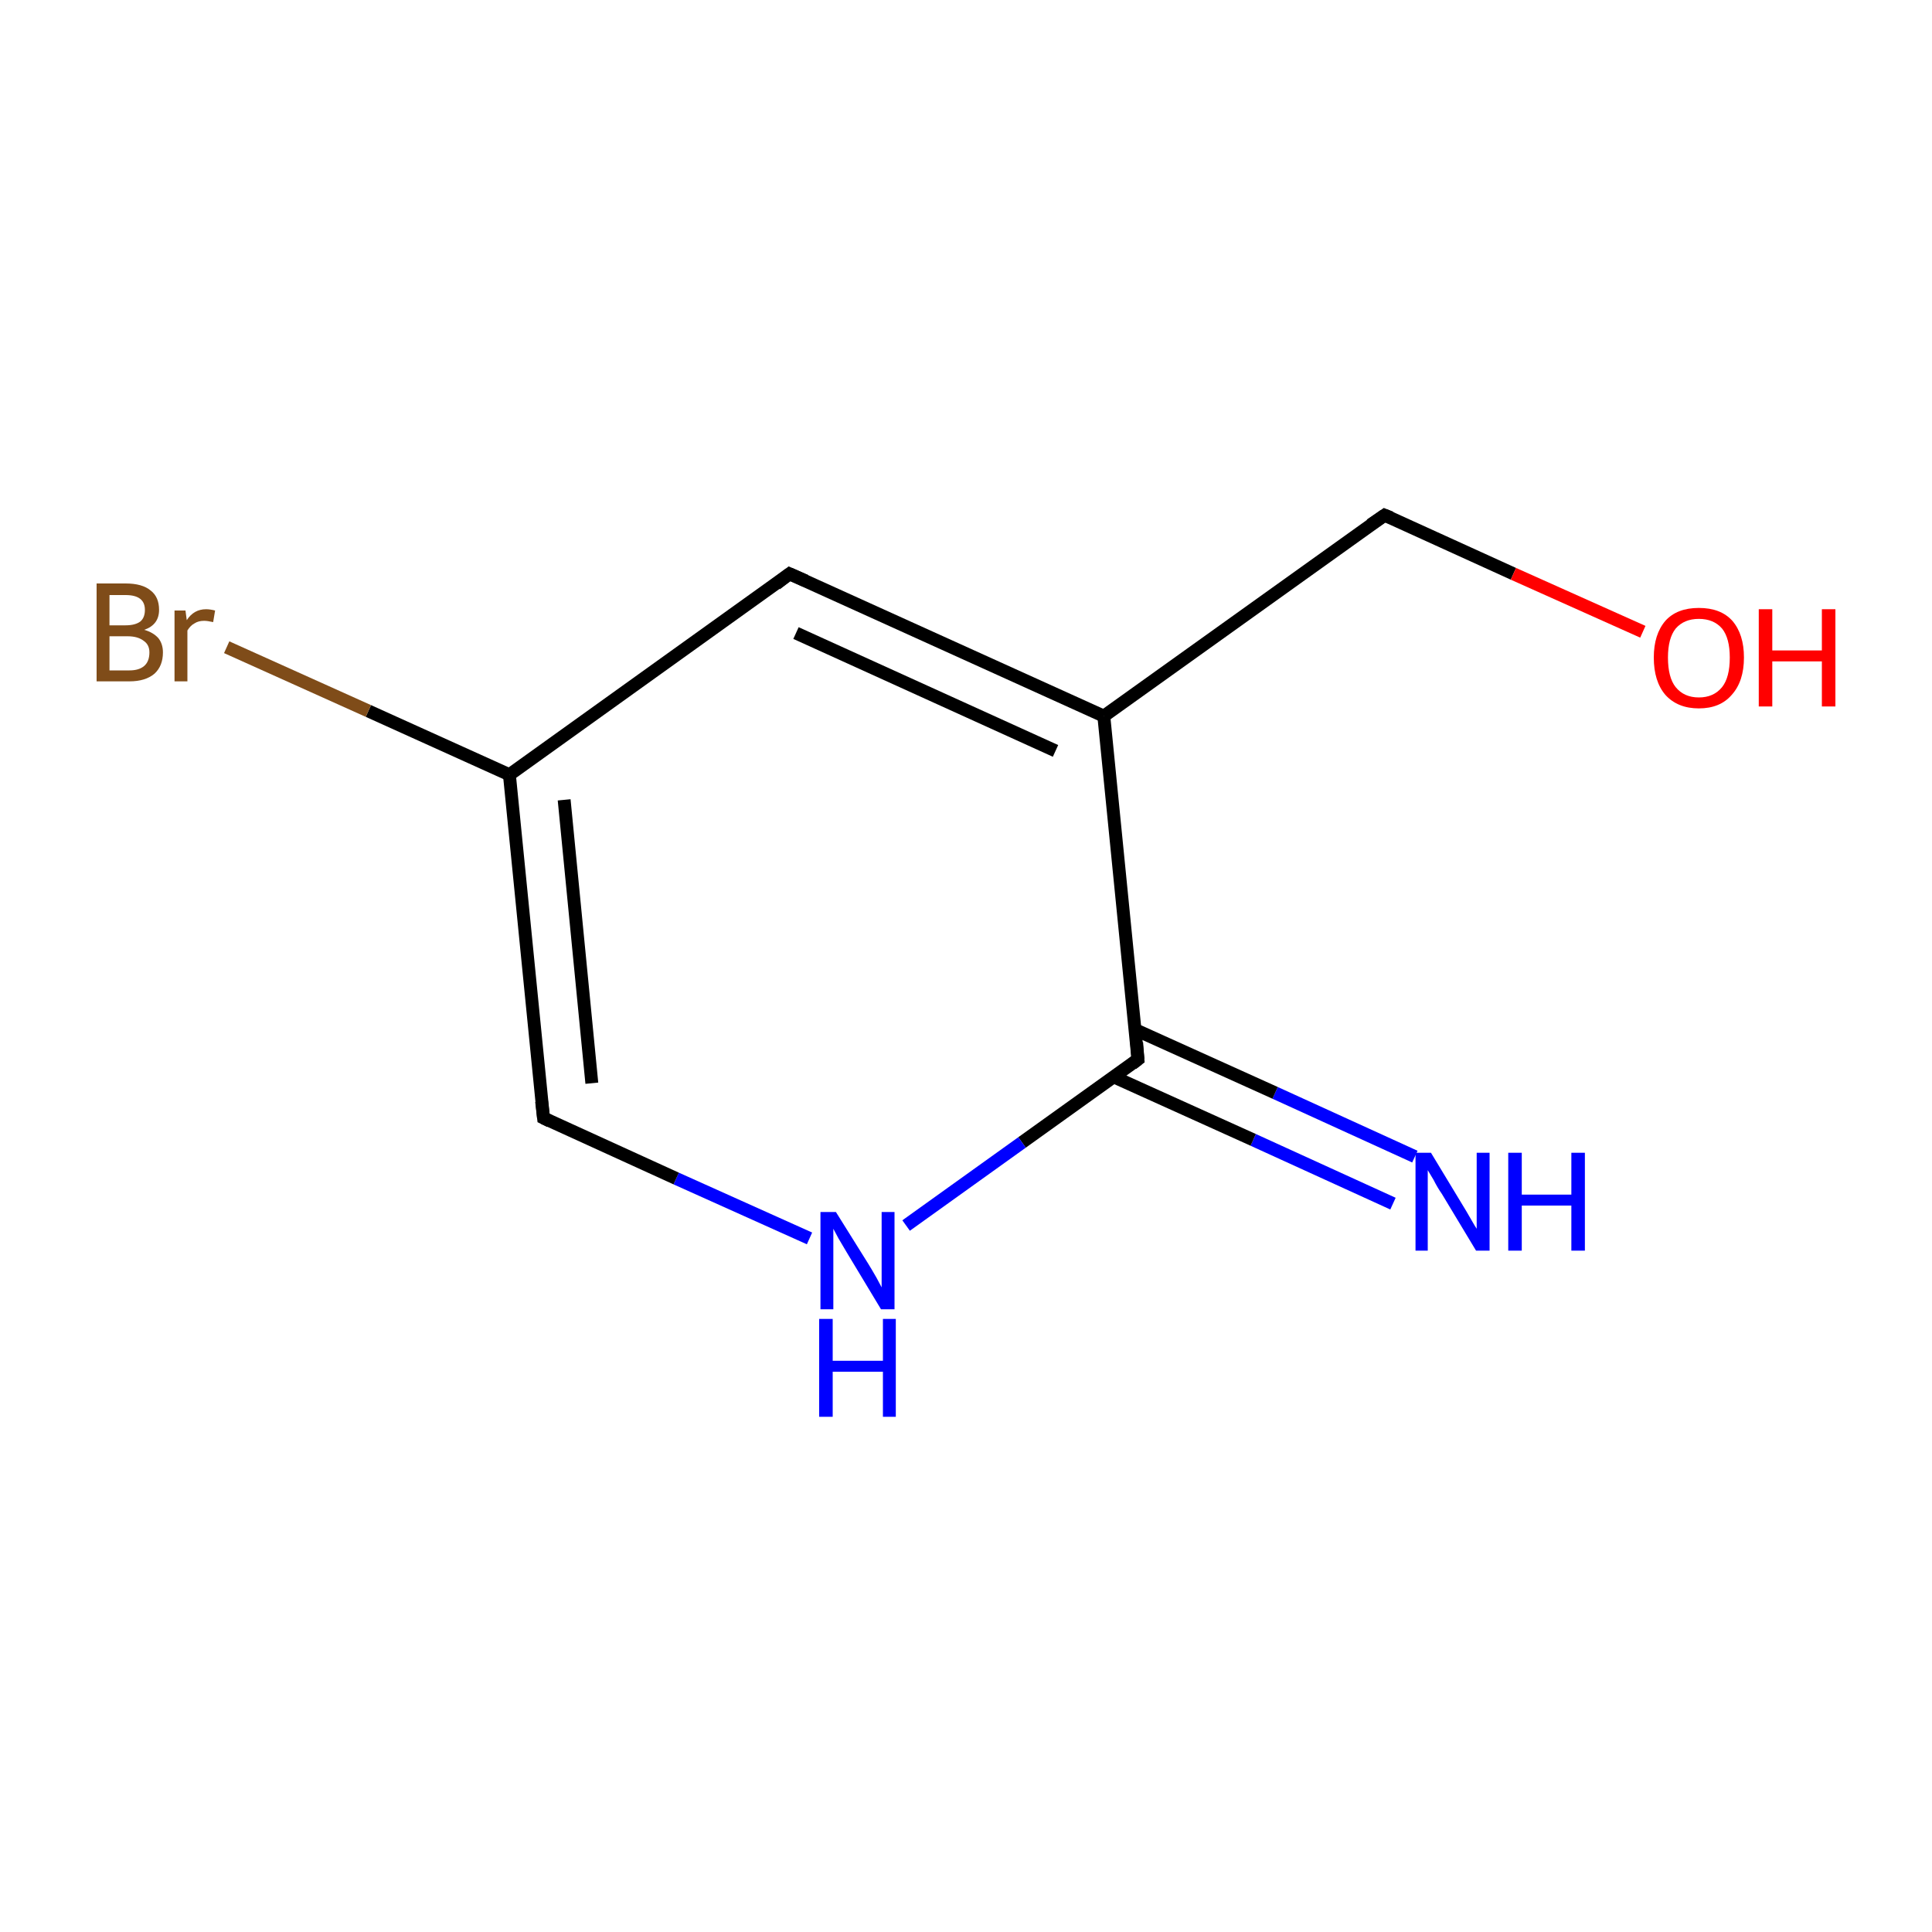 <?xml version='1.0' encoding='iso-8859-1'?>
<svg version='1.1' baseProfile='full'
              xmlns='http://www.w3.org/2000/svg'
                      xmlns:rdkit='http://www.rdkit.org/xml'
                      xmlns:xlink='http://www.w3.org/1999/xlink'
                  xml:space='preserve'
width='300px' height='300px' viewBox='0 0 300 300'>
<!-- END OF HEADER -->
<rect style='opacity:1.0;fill:#FFFFFF;stroke:none' width='300.0' height='300.0' x='0.0' y='0.0'> </rect>
<path class='bond-0 atom-0 atom-1' d='M 216.3,186.9 L 194.6,177.0' style='fill:none;fill-rule:evenodd;stroke:#0000FF;stroke-width:2.0px;stroke-linecap:butt;stroke-linejoin:miter;stroke-opacity:1' />
<path class='bond-0 atom-0 atom-1' d='M 194.6,177.0 L 172.9,167.2' style='fill:none;fill-rule:evenodd;stroke:#000000;stroke-width:2.0px;stroke-linecap:butt;stroke-linejoin:miter;stroke-opacity:1' />
<path class='bond-0 atom-0 atom-1' d='M 219.7,179.6 L 198.0,169.7' style='fill:none;fill-rule:evenodd;stroke:#0000FF;stroke-width:2.0px;stroke-linecap:butt;stroke-linejoin:miter;stroke-opacity:1' />
<path class='bond-0 atom-0 atom-1' d='M 198.0,169.7 L 176.3,159.9' style='fill:none;fill-rule:evenodd;stroke:#000000;stroke-width:2.0px;stroke-linecap:butt;stroke-linejoin:miter;stroke-opacity:1' />
<path class='bond-1 atom-1 atom-2' d='M 176.7,164.5 L 158.7,177.4' style='fill:none;fill-rule:evenodd;stroke:#000000;stroke-width:2.0px;stroke-linecap:butt;stroke-linejoin:miter;stroke-opacity:1' />
<path class='bond-1 atom-1 atom-2' d='M 158.7,177.4 L 140.7,190.3' style='fill:none;fill-rule:evenodd;stroke:#0000FF;stroke-width:2.0px;stroke-linecap:butt;stroke-linejoin:miter;stroke-opacity:1' />
<path class='bond-2 atom-2 atom-3' d='M 125.7,192.3 L 105.0,183.0' style='fill:none;fill-rule:evenodd;stroke:#0000FF;stroke-width:2.0px;stroke-linecap:butt;stroke-linejoin:miter;stroke-opacity:1' />
<path class='bond-2 atom-2 atom-3' d='M 105.0,183.0 L 84.4,173.6' style='fill:none;fill-rule:evenodd;stroke:#000000;stroke-width:2.0px;stroke-linecap:butt;stroke-linejoin:miter;stroke-opacity:1' />
<path class='bond-3 atom-3 atom-4' d='M 84.4,173.6 L 79.1,120.3' style='fill:none;fill-rule:evenodd;stroke:#000000;stroke-width:2.0px;stroke-linecap:butt;stroke-linejoin:miter;stroke-opacity:1' />
<path class='bond-3 atom-3 atom-4' d='M 91.9,168.2 L 87.6,124.2' style='fill:none;fill-rule:evenodd;stroke:#000000;stroke-width:2.0px;stroke-linecap:butt;stroke-linejoin:miter;stroke-opacity:1' />
<path class='bond-4 atom-4 atom-5' d='M 79.1,120.3 L 57.2,110.4' style='fill:none;fill-rule:evenodd;stroke:#000000;stroke-width:2.0px;stroke-linecap:butt;stroke-linejoin:miter;stroke-opacity:1' />
<path class='bond-4 atom-4 atom-5' d='M 57.2,110.4 L 35.2,100.5' style='fill:none;fill-rule:evenodd;stroke:#7F4C19;stroke-width:2.0px;stroke-linecap:butt;stroke-linejoin:miter;stroke-opacity:1' />
<path class='bond-5 atom-4 atom-6' d='M 79.1,120.3 L 122.6,89.1' style='fill:none;fill-rule:evenodd;stroke:#000000;stroke-width:2.0px;stroke-linecap:butt;stroke-linejoin:miter;stroke-opacity:1' />
<path class='bond-6 atom-6 atom-7' d='M 122.6,89.1 L 171.4,111.2' style='fill:none;fill-rule:evenodd;stroke:#000000;stroke-width:2.0px;stroke-linecap:butt;stroke-linejoin:miter;stroke-opacity:1' />
<path class='bond-6 atom-6 atom-7' d='M 123.6,98.3 L 163.9,116.6' style='fill:none;fill-rule:evenodd;stroke:#000000;stroke-width:2.0px;stroke-linecap:butt;stroke-linejoin:miter;stroke-opacity:1' />
<path class='bond-7 atom-7 atom-8' d='M 171.4,111.2 L 215.0,80.0' style='fill:none;fill-rule:evenodd;stroke:#000000;stroke-width:2.0px;stroke-linecap:butt;stroke-linejoin:miter;stroke-opacity:1' />
<path class='bond-8 atom-8 atom-9' d='M 215.0,80.0 L 235.0,89.1' style='fill:none;fill-rule:evenodd;stroke:#000000;stroke-width:2.0px;stroke-linecap:butt;stroke-linejoin:miter;stroke-opacity:1' />
<path class='bond-8 atom-8 atom-9' d='M 235.0,89.1 L 255.1,98.1' style='fill:none;fill-rule:evenodd;stroke:#FF0000;stroke-width:2.0px;stroke-linecap:butt;stroke-linejoin:miter;stroke-opacity:1' />
<path class='bond-9 atom-7 atom-1' d='M 171.4,111.2 L 176.7,164.5' style='fill:none;fill-rule:evenodd;stroke:#000000;stroke-width:2.0px;stroke-linecap:butt;stroke-linejoin:miter;stroke-opacity:1' />
<path d='M 175.8,165.2 L 176.7,164.5 L 176.5,161.9' style='fill:none;stroke:#000000;stroke-width:2.0px;stroke-linecap:butt;stroke-linejoin:miter;stroke-miterlimit:10;stroke-opacity:1;' />
<path d='M 85.4,174.1 L 84.4,173.6 L 84.1,171.0' style='fill:none;stroke:#000000;stroke-width:2.0px;stroke-linecap:butt;stroke-linejoin:miter;stroke-miterlimit:10;stroke-opacity:1;' />
<path d='M 120.5,90.7 L 122.6,89.1 L 125.1,90.2' style='fill:none;stroke:#000000;stroke-width:2.0px;stroke-linecap:butt;stroke-linejoin:miter;stroke-miterlimit:10;stroke-opacity:1;' />
<path d='M 212.8,81.5 L 215.0,80.0 L 216.0,80.4' style='fill:none;stroke:#000000;stroke-width:2.0px;stroke-linecap:butt;stroke-linejoin:miter;stroke-miterlimit:10;stroke-opacity:1;' />
<path class='atom-0' d='M 222.2 179.0
L 227.1 187.1
Q 227.6 187.9, 228.4 189.3
Q 229.2 190.7, 229.3 190.8
L 229.3 179.0
L 231.3 179.0
L 231.3 194.2
L 229.2 194.2
L 223.9 185.4
Q 223.2 184.4, 222.6 183.2
Q 221.9 182.0, 221.7 181.7
L 221.7 194.2
L 219.8 194.2
L 219.8 179.0
L 222.2 179.0
' fill='#0000FF'/>
<path class='atom-0' d='M 234.2 179.0
L 236.3 179.0
L 236.3 185.5
L 244.0 185.5
L 244.0 179.0
L 246.1 179.0
L 246.1 194.2
L 244.0 194.2
L 244.0 187.2
L 236.3 187.2
L 236.3 194.2
L 234.2 194.2
L 234.2 179.0
' fill='#0000FF'/>
<path class='atom-2' d='M 129.8 188.2
L 134.8 196.2
Q 135.3 197.0, 136.1 198.4
Q 136.9 199.9, 136.9 199.9
L 136.9 188.2
L 138.9 188.2
L 138.9 203.3
L 136.8 203.3
L 131.5 194.5
Q 130.9 193.5, 130.2 192.3
Q 129.6 191.2, 129.4 190.8
L 129.4 203.3
L 127.4 203.3
L 127.4 188.2
L 129.8 188.2
' fill='#0000FF'/>
<path class='atom-2' d='M 127.2 204.8
L 129.3 204.8
L 129.3 211.3
L 137.1 211.3
L 137.1 204.8
L 139.1 204.8
L 139.1 220.0
L 137.1 220.0
L 137.1 213.0
L 129.3 213.0
L 129.3 220.0
L 127.2 220.0
L 127.2 204.8
' fill='#0000FF'/>
<path class='atom-5' d='M 22.4 97.8
Q 23.8 98.2, 24.6 99.1
Q 25.3 100.0, 25.3 101.3
Q 25.3 103.4, 24.0 104.6
Q 22.6 105.8, 20.1 105.8
L 15.0 105.8
L 15.0 90.6
L 19.5 90.6
Q 22.1 90.6, 23.4 91.7
Q 24.7 92.7, 24.7 94.7
Q 24.7 97.0, 22.4 97.8
M 17.0 92.4
L 17.0 97.1
L 19.5 97.1
Q 21.0 97.1, 21.8 96.5
Q 22.5 95.9, 22.5 94.7
Q 22.5 92.4, 19.5 92.4
L 17.0 92.4
M 20.1 104.1
Q 21.6 104.1, 22.4 103.4
Q 23.2 102.7, 23.2 101.3
Q 23.2 100.1, 22.3 99.5
Q 21.4 98.8, 19.8 98.8
L 17.0 98.8
L 17.0 104.1
L 20.1 104.1
' fill='#7F4C19'/>
<path class='atom-5' d='M 28.8 94.8
L 29.0 96.3
Q 30.1 94.6, 32.0 94.6
Q 32.6 94.6, 33.4 94.8
L 33.1 96.6
Q 32.2 96.4, 31.7 96.4
Q 30.8 96.4, 30.2 96.8
Q 29.6 97.1, 29.1 97.9
L 29.1 105.8
L 27.1 105.8
L 27.1 94.8
L 28.8 94.8
' fill='#7F4C19'/>
<path class='atom-9' d='M 256.8 102.1
Q 256.8 98.5, 258.6 96.4
Q 260.4 94.4, 263.8 94.4
Q 267.2 94.4, 269.0 96.4
Q 270.8 98.5, 270.8 102.1
Q 270.8 105.8, 268.9 107.9
Q 267.1 110.0, 263.8 110.0
Q 260.5 110.0, 258.6 107.9
Q 256.8 105.8, 256.8 102.1
M 263.8 108.3
Q 266.1 108.3, 267.4 106.7
Q 268.6 105.2, 268.6 102.1
Q 268.6 99.1, 267.4 97.6
Q 266.1 96.1, 263.8 96.1
Q 261.5 96.1, 260.2 97.6
Q 259.0 99.1, 259.0 102.1
Q 259.0 105.2, 260.2 106.7
Q 261.5 108.3, 263.8 108.3
' fill='#FF0000'/>
<path class='atom-9' d='M 273.1 94.6
L 275.2 94.6
L 275.2 101.0
L 282.9 101.0
L 282.9 94.6
L 285.0 94.6
L 285.0 109.7
L 282.9 109.7
L 282.9 102.7
L 275.2 102.7
L 275.2 109.7
L 273.1 109.7
L 273.1 94.6
' fill='#FF0000'/>
</svg>
